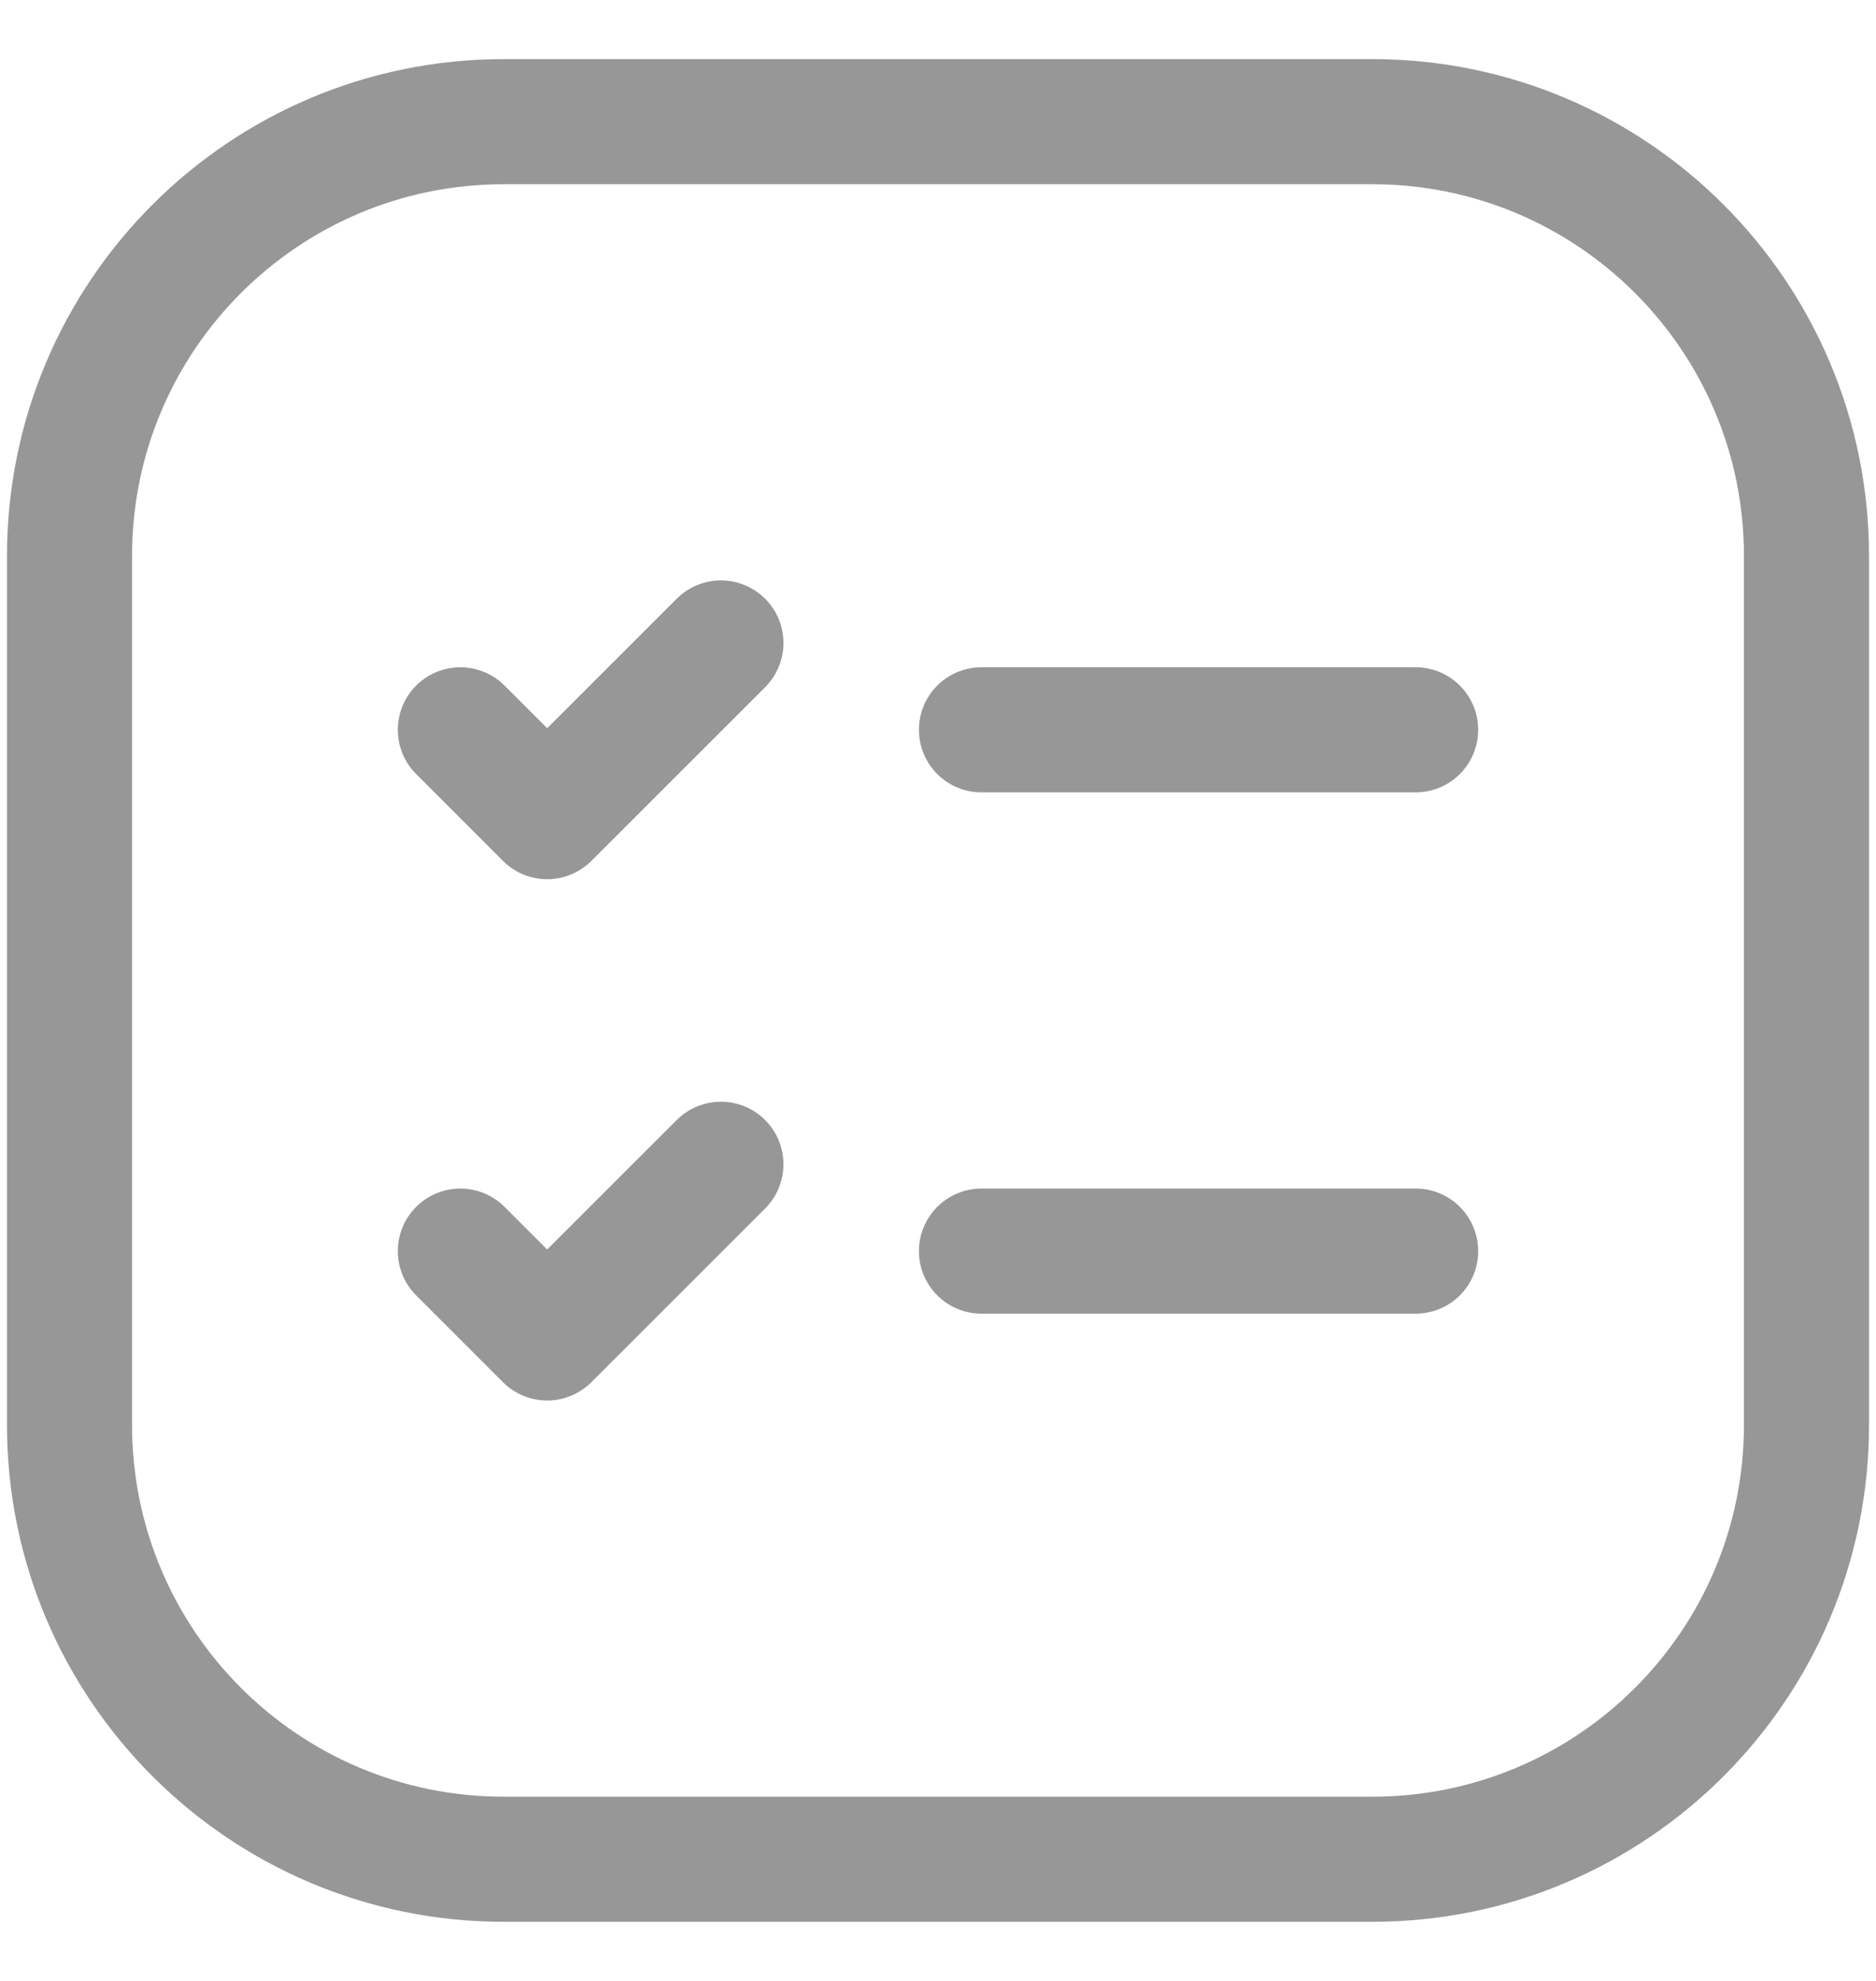 <svg width="18" height="19" viewBox="0 0 18 19" fill="none" xmlns="http://www.w3.org/2000/svg">
<path d="M4.417 7L5.25 7.833L6.917 6.167M9.417 7H13.583M4.417 12L5.25 12.833L6.917 11.167M9.417 12H13.583M4.833 1.167H13.167C15.468 1.167 17.333 3.032 17.333 5.333V13.667C17.333 15.968 15.468 17.833 13.167 17.833H4.833C2.532 17.833 0.667 15.968 0.667 13.667V5.333C0.667 3.032 2.532 1.167 4.833 1.167Z" stroke="#979797" stroke-width="1.2" stroke-linecap="round" stroke-linejoin="round"/>
</svg>
